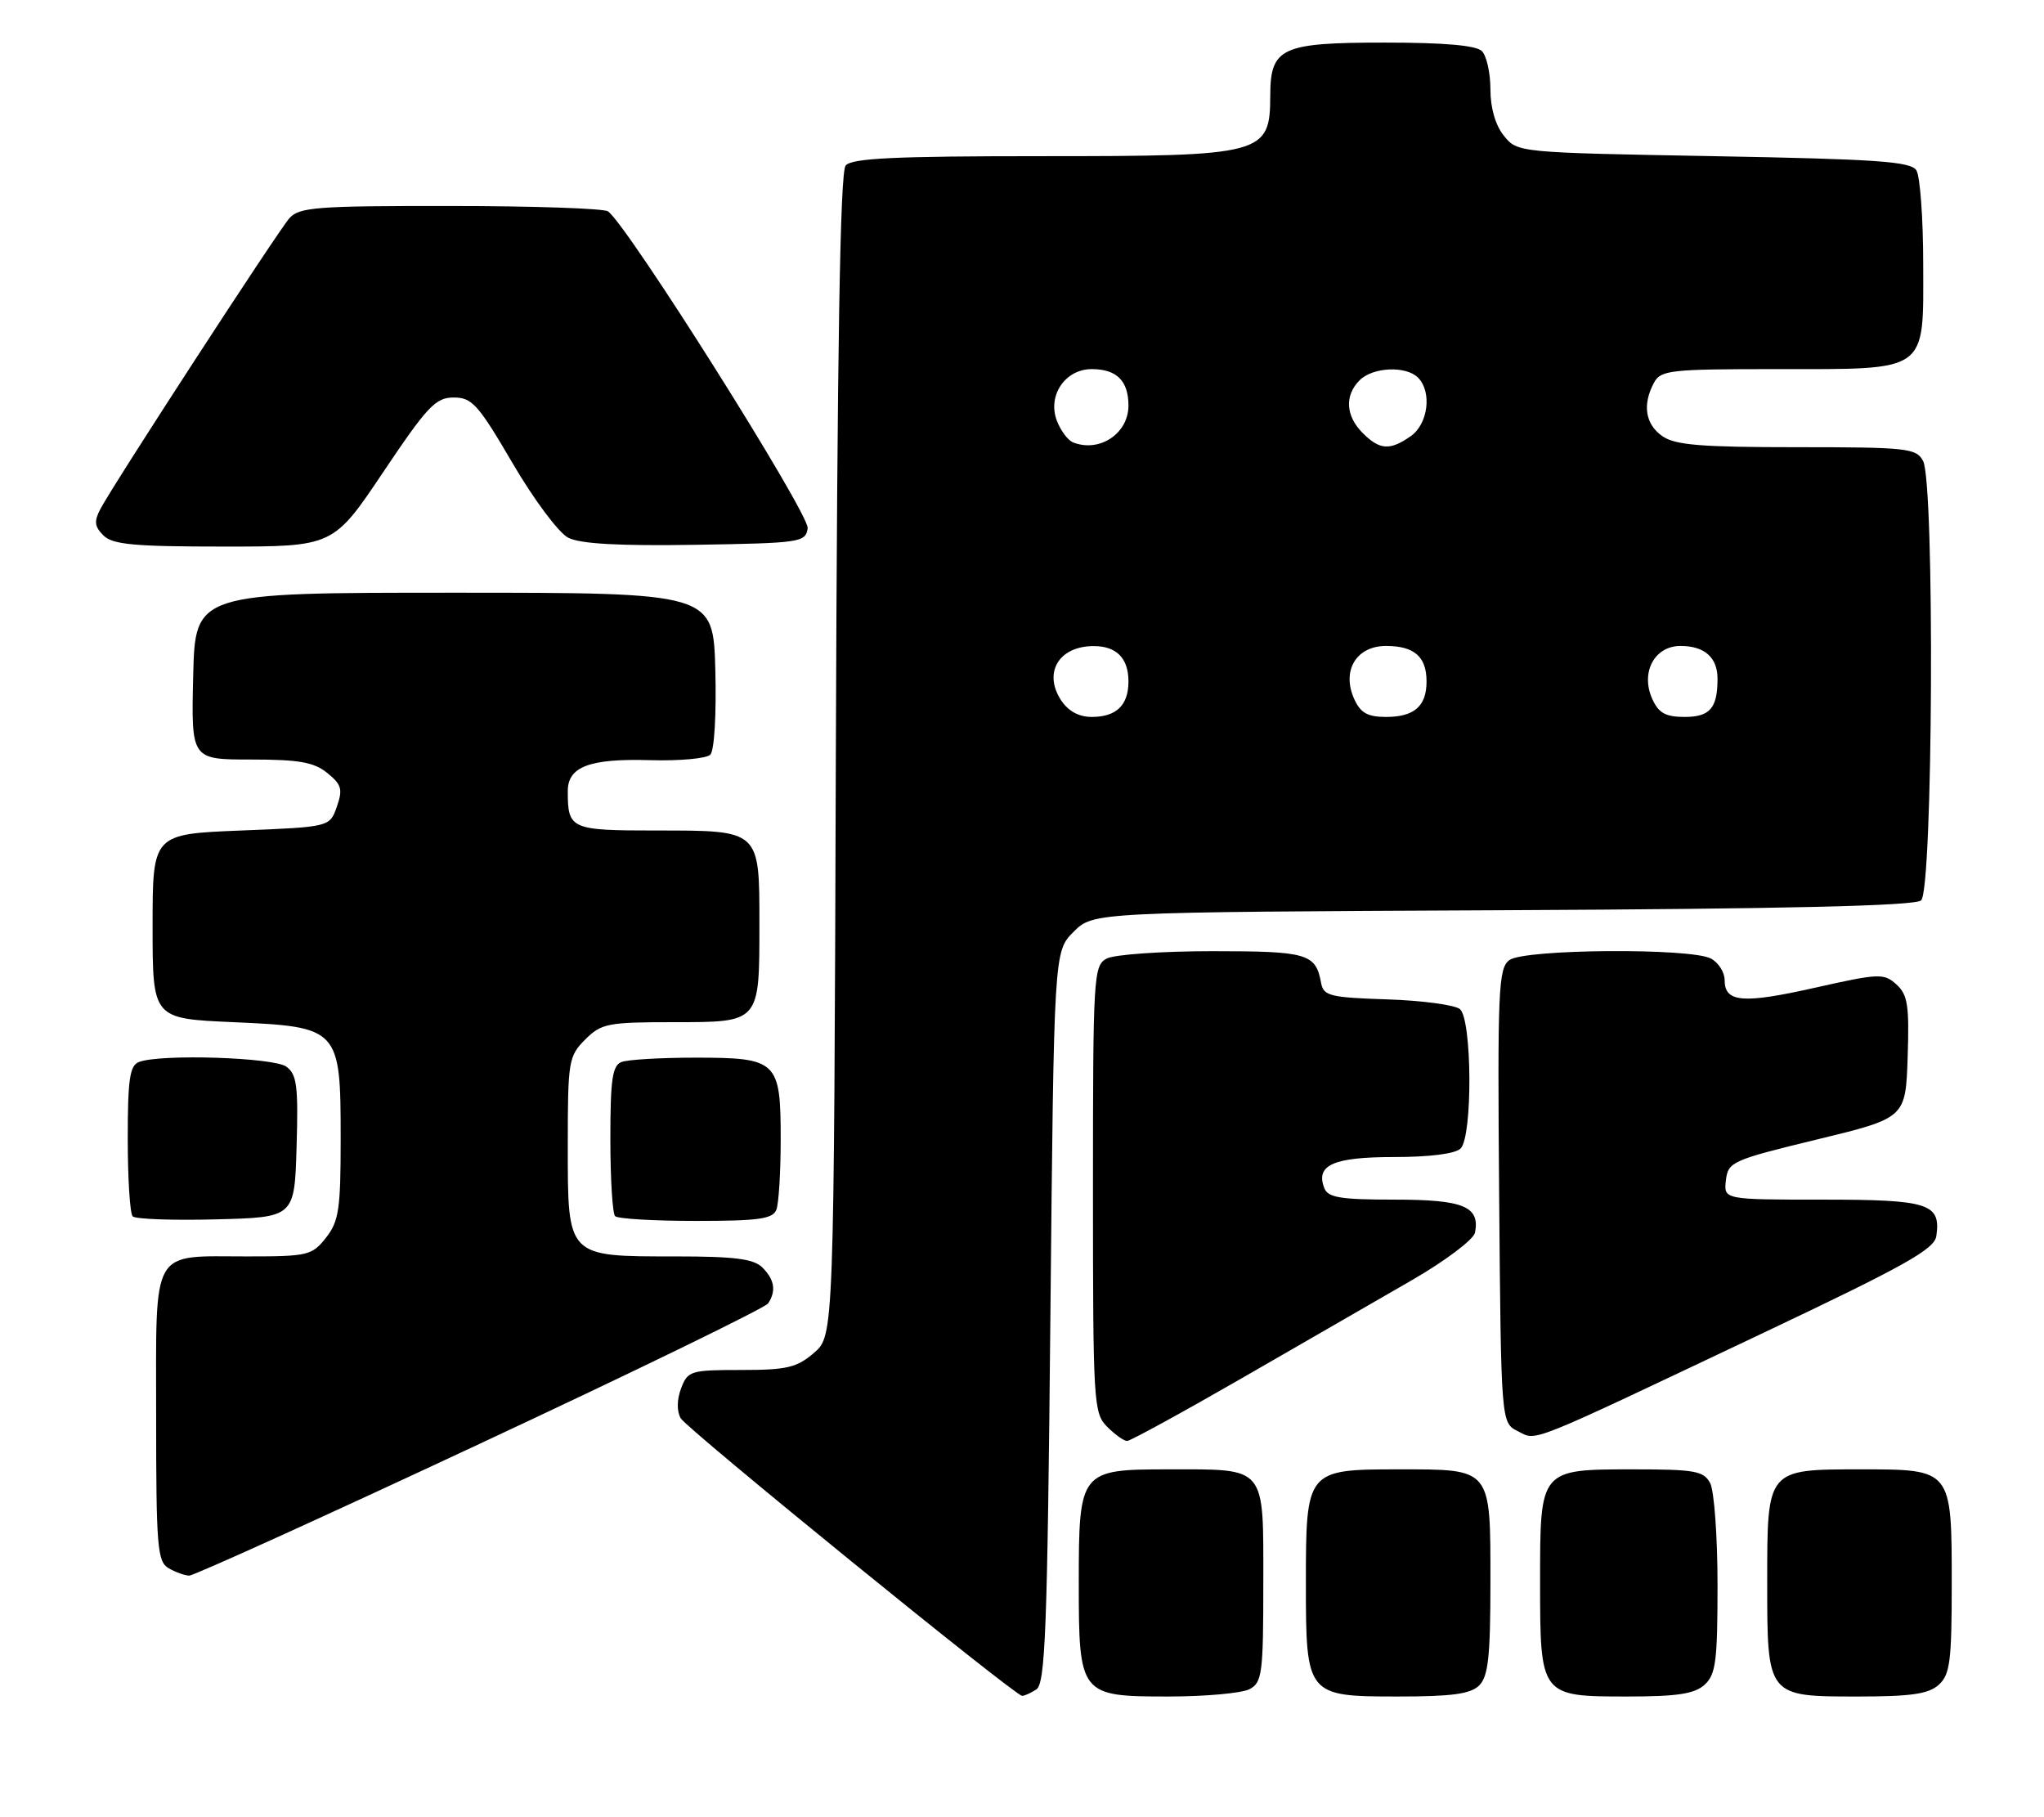 <?xml version="1.0" encoding="UTF-8" standalone="no"?>
<!DOCTYPE svg PUBLIC "-//W3C//DTD SVG 1.1//EN" "http://www.w3.org/Graphics/SVG/1.1/DTD/svg11.dtd" >
<svg xmlns="http://www.w3.org/2000/svg" xmlns:xlink="http://www.w3.org/1999/xlink" version="1.1" viewBox="0 0 288 256">
 <g >
 <path fill="currentColor"
d=" M 146.00 238.02 C 147.29 237.21 147.57 229.89 148.00 185.56 C 148.50 134.04 148.50 134.04 151.27 131.27 C 154.04 128.50 154.04 128.50 211.70 128.23 C 251.73 128.04 269.76 127.62 270.68 126.85 C 272.36 125.46 272.62 68.03 270.96 64.93 C 270.00 63.14 268.72 63.00 253.19 63.00 C 239.65 63.00 236.02 62.70 234.22 61.44 C 231.82 59.76 231.39 57.01 233.04 53.93 C 233.99 52.14 235.28 52.00 250.31 52.00 C 271.86 52.00 271.00 52.61 270.98 37.19 C 270.98 30.76 270.54 24.82 270.02 24.00 C 269.23 22.75 264.54 22.42 241.45 22.00 C 213.90 21.50 213.81 21.49 211.91 19.14 C 210.71 17.66 210.00 15.22 210.00 12.59 C 210.00 10.29 209.46 7.86 208.80 7.20 C 207.99 6.39 203.50 6.00 195.13 6.00 C 180.56 6.00 179.01 6.71 178.98 13.40 C 178.95 21.80 178.19 22.00 146.69 22.00 C 125.96 22.00 120.01 22.29 119.15 23.32 C 118.37 24.26 117.97 48.81 117.77 106.41 C 117.50 188.17 117.50 188.17 114.69 190.59 C 112.27 192.67 110.87 193.00 104.42 193.00 C 97.31 193.00 96.90 193.12 95.97 195.58 C 95.37 197.17 95.34 198.79 95.91 199.80 C 96.74 201.28 142.81 238.74 144.00 238.90 C 144.28 238.94 145.18 238.54 146.00 238.02 Z  M 176.07 237.96 C 177.84 237.02 178.00 235.75 178.00 223.00 C 178.00 206.36 178.53 207.00 164.62 207.00 C 152.16 207.00 152.00 207.20 152.00 223.00 C 152.00 238.80 152.16 239.00 164.62 239.00 C 169.85 239.00 175.00 238.53 176.07 237.96 Z  M 208.43 237.43 C 209.69 236.16 210.00 233.35 210.00 223.00 C 210.00 206.68 210.26 207.00 196.99 207.00 C 184.10 207.00 184.00 207.13 184.00 223.00 C 184.00 238.87 184.10 239.00 196.99 239.00 C 204.63 239.00 207.21 238.64 208.43 237.43 Z  M 240.17 237.35 C 241.76 235.91 242.00 234.03 242.00 223.28 C 242.00 216.45 241.53 210.00 240.96 208.93 C 240.05 207.23 238.80 207.00 230.29 207.00 C 216.91 207.00 217.00 206.90 217.00 222.83 C 217.00 238.97 217.02 239.00 229.33 239.00 C 236.31 239.00 238.75 238.63 240.17 237.35 Z  M 273.17 237.35 C 274.76 235.91 275.00 234.03 275.00 223.17 C 275.00 206.93 275.05 207.00 262.17 207.00 C 248.93 207.00 249.00 206.92 249.00 222.83 C 249.00 239.07 248.95 239.00 261.83 239.00 C 269.28 239.00 271.74 238.64 273.17 237.35 Z  M 67.65 203.37 C 89.57 193.13 107.83 184.24 108.23 183.62 C 109.39 181.86 109.13 180.28 107.43 178.57 C 106.20 177.34 103.55 177.00 95.15 177.00 C 79.83 177.00 80.00 177.18 80.00 161.40 C 80.00 149.47 80.11 148.80 82.45 146.45 C 84.73 144.18 85.62 144.00 94.92 144.00 C 107.11 144.00 107.00 144.13 107.00 130.14 C 107.00 116.89 107.12 117.00 92.54 117.00 C 80.38 117.00 80.00 116.83 80.00 111.45 C 80.00 108.00 83.07 106.84 91.60 107.09 C 95.72 107.21 99.54 106.86 100.08 106.32 C 100.65 105.75 100.95 100.70 100.79 94.41 C 100.50 83.50 100.50 83.50 64.00 83.50 C 27.50 83.50 27.50 83.50 27.22 95.25 C 26.94 107.00 26.94 107.00 35.36 107.00 C 42.13 107.00 44.24 107.37 46.12 108.90 C 48.13 110.53 48.32 111.19 47.46 113.65 C 46.46 116.50 46.46 116.50 33.98 117.00 C 21.50 117.50 21.50 117.50 21.50 130.50 C 21.50 143.50 21.50 143.50 32.84 144.00 C 47.84 144.66 48.00 144.84 48.00 160.48 C 48.00 170.35 47.75 172.05 45.93 174.37 C 43.96 176.86 43.39 177.00 34.86 177.00 C 21.12 177.00 22.00 175.46 22.00 199.49 C 22.00 217.87 22.17 220.00 23.75 220.92 C 24.71 221.48 26.02 221.95 26.65 221.97 C 27.28 221.99 45.73 213.62 67.65 203.37 Z  M 175.06 194.11 C 183.55 189.22 194.32 183.01 199.00 180.31 C 203.67 177.61 207.64 174.61 207.83 173.65 C 208.54 169.96 206.21 169.00 196.48 169.00 C 188.85 169.00 187.10 168.71 186.59 167.37 C 185.34 164.12 187.87 163.00 196.42 163.00 C 201.45 163.00 205.06 162.54 205.80 161.80 C 207.51 160.09 207.42 143.59 205.70 142.16 C 204.98 141.57 200.37 140.95 195.46 140.79 C 187.43 140.53 186.48 140.30 186.15 138.50 C 185.38 134.33 184.27 134.00 170.81 134.00 C 163.69 134.00 157.00 134.47 155.93 135.04 C 154.08 136.02 154.00 137.45 154.00 167.54 C 154.00 197.67 154.08 199.08 156.00 201.00 C 157.10 202.10 158.36 203.00 158.81 203.00 C 159.25 203.00 166.56 199.00 175.06 194.11 Z  M 248.50 187.75 C 268.38 178.33 272.56 175.99 272.83 174.13 C 273.49 169.55 271.78 169.00 256.81 169.00 C 242.87 169.00 242.87 169.00 243.18 166.28 C 243.49 163.68 244.02 163.44 256.00 160.53 C 268.50 157.50 268.50 157.50 268.79 148.94 C 269.03 141.62 268.80 140.13 267.20 138.68 C 265.44 137.09 264.77 137.12 255.77 139.14 C 245.55 141.44 243.00 141.23 243.00 138.07 C 243.00 136.97 242.13 135.60 241.07 135.04 C 238.23 133.52 214.80 133.69 212.68 135.25 C 211.12 136.39 210.99 139.30 211.23 168.47 C 211.50 200.44 211.50 200.44 213.86 201.62 C 216.63 203.00 214.62 203.80 248.50 187.75 Z  M 41.79 161.52 C 42.04 152.99 41.83 151.35 40.35 150.27 C 38.56 148.96 22.60 148.45 19.58 149.61 C 18.28 150.11 18.00 152.04 18.00 160.44 C 18.00 166.06 18.31 170.98 18.70 171.36 C 19.08 171.75 24.37 171.94 30.45 171.78 C 41.50 171.50 41.50 171.50 41.79 161.52 Z  M 109.39 170.42 C 109.73 169.55 110.00 165.08 110.00 160.49 C 110.00 149.45 109.53 149.00 98.01 149.00 C 93.14 149.00 88.45 149.27 87.58 149.61 C 86.28 150.11 86.00 152.04 86.00 160.44 C 86.00 166.06 86.30 170.97 86.67 171.33 C 87.03 171.70 92.16 172.00 98.06 172.00 C 106.92 172.00 108.89 171.72 109.39 170.42 Z  M 54.00 66.50 C 60.23 57.22 61.38 56.00 63.93 56.00 C 66.51 56.00 67.38 56.97 72.22 65.25 C 75.24 70.41 78.71 75.05 80.06 75.75 C 81.77 76.62 87.14 76.92 98.00 76.75 C 112.83 76.51 113.51 76.41 113.80 74.42 C 114.08 72.43 88.24 31.43 85.65 29.77 C 85.02 29.36 75.01 29.02 63.40 29.02 C 44.56 29.00 42.15 29.19 40.77 30.75 C 39.11 32.64 16.06 68.09 14.16 71.68 C 13.23 73.43 13.31 74.17 14.57 75.43 C 15.86 76.72 18.89 77.00 31.55 77.00 C 46.96 77.00 46.96 77.00 54.00 66.50 Z  M 149.50 98.64 C 146.97 94.77 149.19 91.04 154.05 91.02 C 157.30 91.00 159.00 92.71 159.00 96.00 C 159.00 99.35 157.30 101.00 153.82 101.00 C 152.01 101.00 150.51 100.18 149.50 98.64 Z  M 190.82 98.50 C 189.00 94.51 191.09 91.00 195.28 91.00 C 199.27 91.00 201.00 92.51 201.00 96.00 C 201.00 99.49 199.27 101.00 195.28 101.00 C 192.71 101.00 191.70 100.44 190.82 98.50 Z  M 232.82 98.50 C 231.11 94.76 233.10 91.00 236.78 91.00 C 240.17 91.00 242.00 92.62 242.00 95.62 C 242.00 99.76 240.93 101.00 237.37 101.00 C 234.70 101.00 233.71 100.46 232.82 98.50 Z  M 151.19 62.32 C 150.46 62.03 149.44 60.65 148.91 59.26 C 147.56 55.72 150.09 52.00 153.82 52.00 C 157.34 52.00 159.00 53.65 159.00 57.14 C 159.00 61.09 154.90 63.80 151.19 62.32 Z  M 192.00 61.00 C 189.60 58.60 189.43 55.71 191.57 53.57 C 193.43 51.71 198.10 51.50 199.80 53.20 C 201.79 55.19 201.23 59.73 198.78 61.44 C 195.84 63.50 194.41 63.41 192.00 61.00 Z "/>
</g>
</svg>